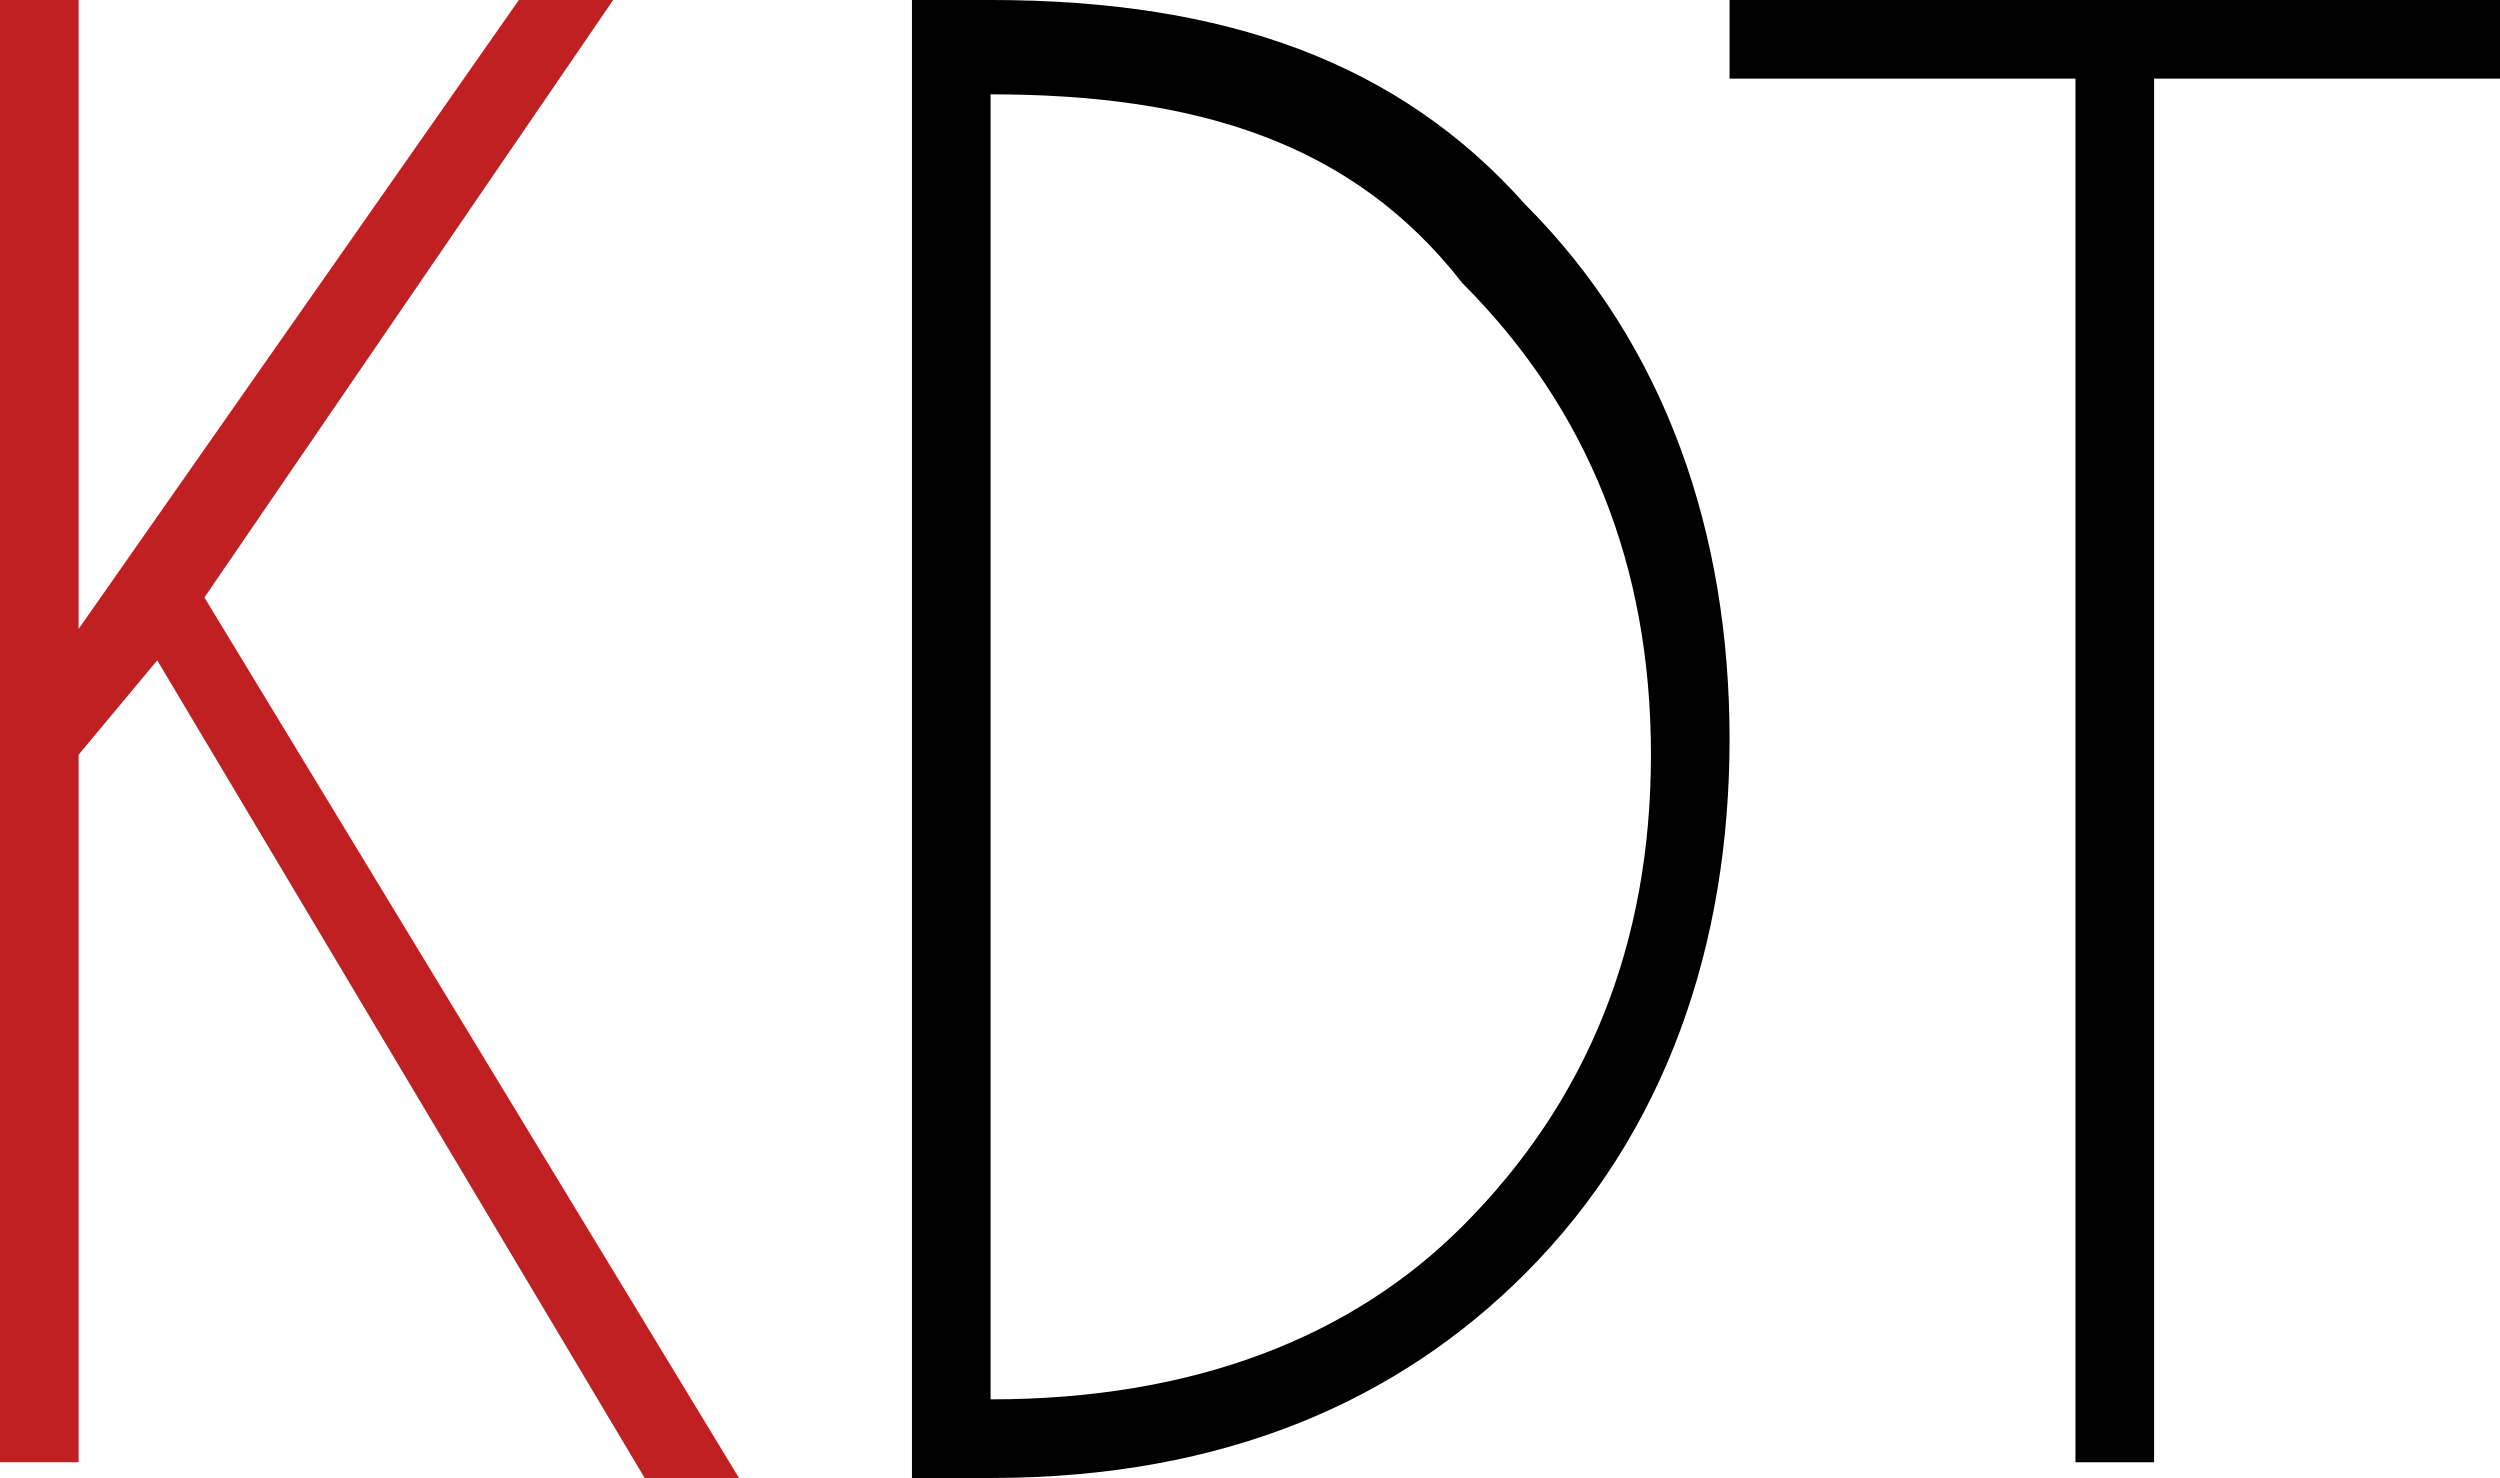 <?xml version="1.0" encoding="utf-8"?>
<!-- Generator: Adobe Illustrator 19.1.0, SVG Export Plug-In . SVG Version: 6.00 Build 0)  -->
<svg version="1.1" id="Layer_1" xmlns="http://www.w3.org/2000/svg" xmlns:xlink="http://www.w3.org/1999/xlink" x="0px" y="0px"
	 viewBox="0 0 15.9 9.4" style="enable-background:new 0 0 15.9 9.4;" xml:space="preserve">
<style type="text/css">
	.st0{fill:#C12023;}
</style>
<g>
	<path class="st0" d="M0.5,4.8v4.5H0V0h0.5v4l2.8-4h0.6L1.3,3.8l3.4,5.6H4.1L1,4.2L0.5,4.8z"/>
	<path d="M6.3,0L6.3,0c1.5,0,2.6,0.4,3.4,1.3C10.6,2.2,11,3.4,11,4.7c0,1.3-0.4,2.5-1.3,3.4C8.9,8.9,7.8,9.4,6.3,9.4h0v0H5.8V0
		L6.3,0L6.3,0z M6.3,0.6v8.3h0c1.3,0,2.3-0.4,3-1.1c0.8-0.8,1.2-1.8,1.2-3c0-1.2-0.4-2.2-1.2-3C8.6,0.9,7.6,0.6,6.3,0.6L6.3,0.6z"/>
	<path d="M13.7,0.5v8.8h-0.5V0.5H11V0h4.9v0.5H13.7z"/>
</g>
</svg>
